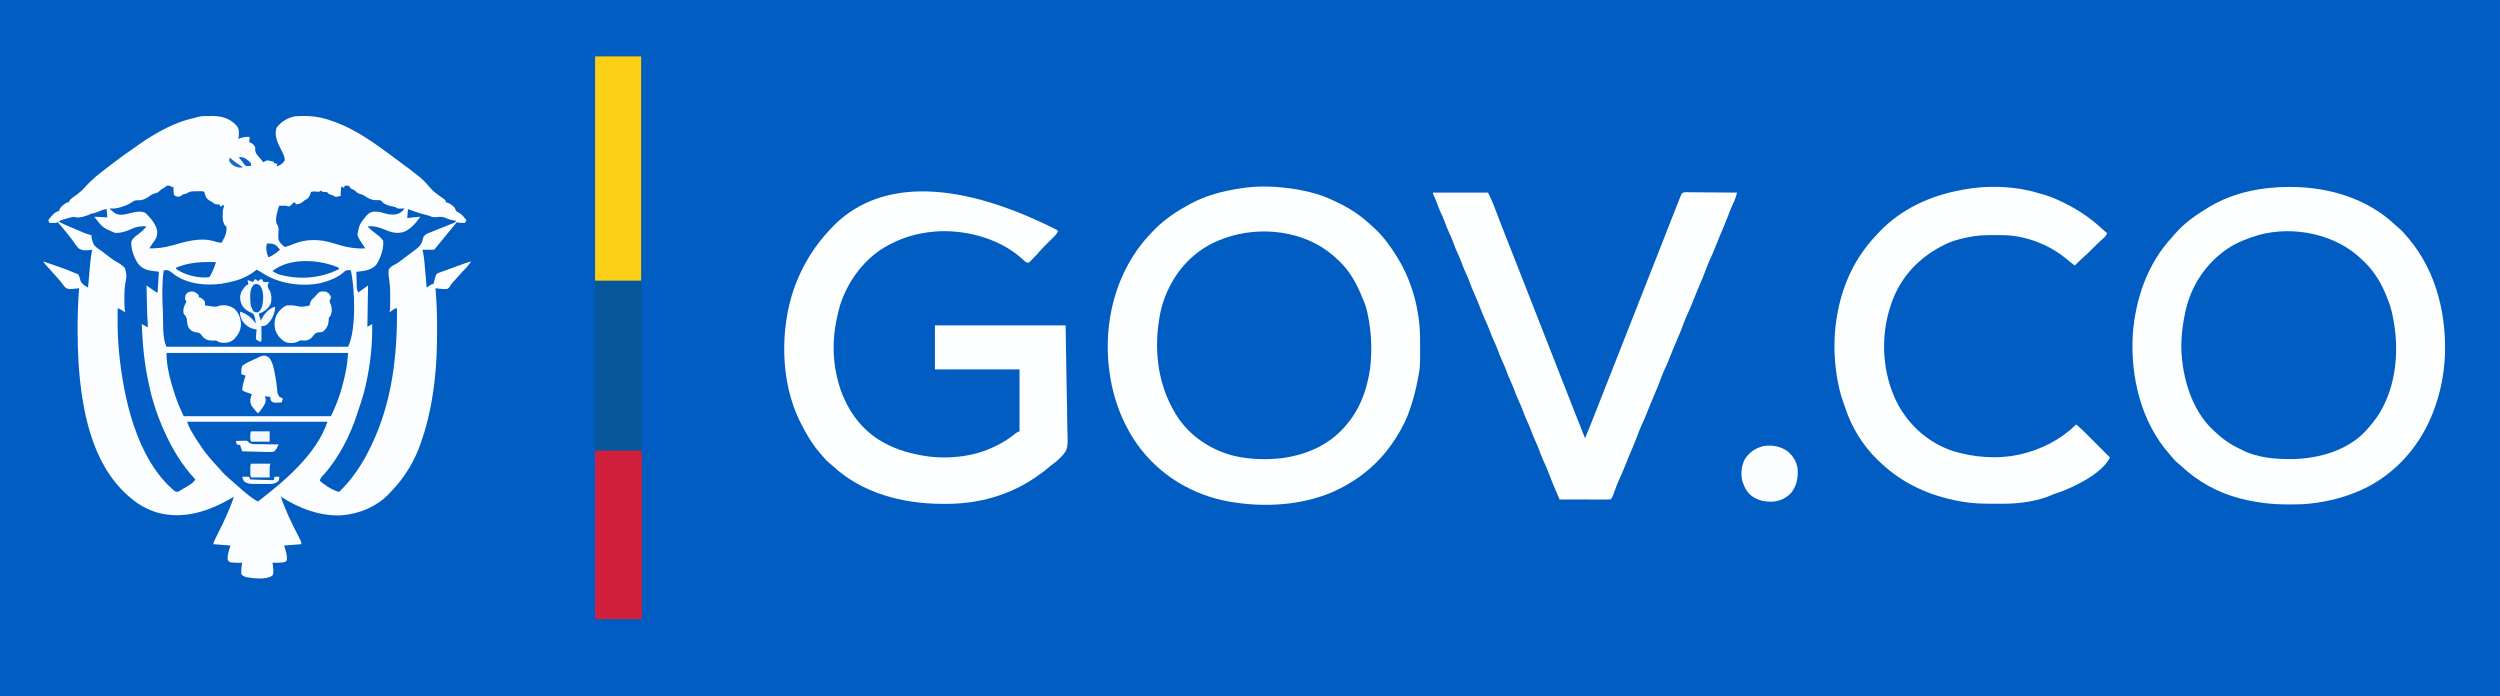 <?xml version="1.0" encoding="UTF-8"?>
<svg version="1.1" xmlns="http://www.w3.org/2000/svg" width="3634" height="1012">
<rect width="100%" height="100%" fill="#333333" stroke="none"/>
<path d="M0 0 C1199.22 0 2398.44 0 3634 0 C3634 333.96 3634 667.92 3634 1012 C2434.78 1012 1235.56 1012 0 1012 C0 678.04 0 344.08 0 0 Z " fill="#025DC3" transform="translate(0,0)"/>
<path d="M0 0 C1.168 -0.016 2.336 -0.032 3.539 -0.049 C16.095 -0.056 27.343 2.979 36.562 11.875 C39.731 15.119 41.495 17.657 41.855 22.258 C41.841 23.307 41.827 24.356 41.812 25.438 C41.806 26.492 41.8 27.546 41.793 28.633 C41.625 31.312 41.625 31.312 40.625 33.312 C41.193 33.096 41.762 32.879 42.348 32.656 C47.333 30.858 51.325 29.871 56.625 30.312 C56.955 30.642 57.285 30.973 57.625 31.312 C57.338 33.652 57.006 35.986 56.625 38.312 C57.182 38.354 57.739 38.395 58.312 38.438 C61.778 39.749 63.882 42.122 65.625 45.312 C65.584 46.406 65.543 47.499 65.5 48.625 C65.691 54.26 69.02 57.201 72.625 61.312 C73.606 62.498 74.586 63.685 75.562 64.875 C76.243 65.679 76.924 66.484 77.625 67.312 C78.708 66.539 78.708 66.539 79.812 65.75 C83.141 64.049 84.13 64.264 87.625 65.312 C88.553 65.498 89.481 65.684 90.438 65.875 C91.159 66.019 91.881 66.164 92.625 66.312 C92.625 66.972 92.625 67.632 92.625 68.312 C94.275 68.642 95.925 68.972 97.625 69.312 C97.295 70.632 96.965 71.953 96.625 73.312 C102.295 71.311 105.388 69.472 108.625 64.312 C108.468 58.302 105.318 53.139 102.688 47.875 C97.729 37.909 93.176 28.475 96.562 17.188 C103.188 7.952 112.554 2.633 123.625 0.312 C139.015 -0.717 153.832 -0.095 168.625 4.312 C170.191 4.763 170.191 4.763 171.789 5.223 C174.781 6.154 177.695 7.202 180.625 8.312 C182.475 8.999 182.475 8.999 184.363 9.699 C213.625 20.923 239.622 39.745 264.625 58.312 C265.311 58.82 265.997 59.327 266.704 59.85 C308.061 90.468 308.061 90.468 320.375 104.75 C325.214 110.22 330.61 114.165 336.621 118.219 C340.929 121.221 340.929 121.221 342.625 123.312 C342.625 123.972 342.625 124.632 342.625 125.312 C343.471 125.519 344.316 125.725 345.188 125.938 C349.459 127.646 352.517 129.928 355.625 133.312 C355.955 134.179 356.285 135.045 356.625 135.938 C357.92 139.013 359.725 139.545 362.605 141 C366.659 143.634 369.577 147.608 372.625 151.312 C371.965 152.632 371.305 153.952 370.625 155.312 C369.387 155.333 368.15 155.354 366.875 155.375 C366.179 155.387 365.483 155.398 364.766 155.41 C362.589 155.311 360.725 154.868 358.625 154.312 C350.101 164.655 341.587 175.006 333.113 185.391 C332.292 186.396 331.471 187.402 330.625 188.438 C329.882 189.348 329.14 190.258 328.375 191.195 C327.492 192.263 326.605 193.333 325.625 194.312 C322.762 194.386 319.924 194.405 317.062 194.375 C316.256 194.37 315.45 194.366 314.619 194.361 C312.621 194.35 310.623 194.332 308.625 194.312 C308.933 195.582 309.241 196.852 309.558 198.16 C310.705 203.334 311.248 208.472 311.695 213.746 C311.781 214.705 311.867 215.664 311.956 216.653 C312.226 219.685 312.488 222.717 312.75 225.75 C312.933 227.812 313.117 229.874 313.301 231.936 C313.633 235.687 313.965 239.438 314.29 243.189 C314.355 243.939 314.42 244.689 314.487 245.462 C314.625 247.312 314.625 247.312 314.625 249.312 C315.179 248.952 315.734 248.591 316.305 248.219 C317.029 247.755 317.754 247.291 318.5 246.812 C319.219 246.348 319.939 245.884 320.68 245.406 C322.625 244.312 322.625 244.312 324.625 244.312 C324.818 243.565 325.012 242.817 325.211 242.047 C325.602 240.57 325.602 240.57 326 239.062 C326.255 238.088 326.51 237.113 326.773 236.109 C328.672 229.874 328.672 229.874 331.451 228.238 C332.189 227.968 332.928 227.699 333.688 227.421 C334.526 227.108 335.365 226.794 336.228 226.471 C337.136 226.148 338.045 225.825 338.98 225.492 C339.915 225.147 340.85 224.803 341.814 224.448 C344.809 223.347 347.81 222.268 350.812 221.188 C352.816 220.453 354.819 219.717 356.822 218.98 C372.51 213.238 372.51 213.238 379.625 211.312 C376.21 216.128 372.64 220.435 368.402 224.543 C365.971 226.964 363.752 229.543 361.512 232.141 C358.639 235.448 355.699 238.691 352.715 241.898 C350.613 244.179 350.613 244.179 349.316 246.539 C347.877 248.908 347.097 250 344.625 251.312 C338.935 251.876 333.27 250.99 327.625 250.312 C327.684 250.964 327.743 251.616 327.804 252.288 C329.407 270.512 329.993 288.618 329.943 306.908 C329.937 309.038 329.935 311.169 329.932 313.299 C329.891 336.399 329.263 359.347 326.625 382.312 C326.54 383.057 326.455 383.801 326.368 384.568 C322.954 414.09 317.415 443.197 307.625 471.312 C307.188 472.621 306.753 473.929 306.32 475.238 C297.232 501.939 282.312 526.174 262.625 546.312 C261.952 547.047 261.279 547.782 260.586 548.539 C242.184 568.194 215.182 579.037 188.668 580.473 C158.707 581.275 129.615 570.276 104.625 554.312 C103.965 553.653 103.305 552.992 102.625 552.312 C108.842 571.793 117.762 590.034 127.086 608.176 C127.452 608.892 127.818 609.609 128.195 610.347 C128.888 611.702 129.585 613.053 130.289 614.402 C131.744 617.251 132.625 619.064 132.625 622.312 C124.375 622.972 116.125 623.633 107.625 624.312 C108.285 626.478 108.945 628.644 109.625 630.875 C111.145 635.863 111.936 640.088 111.625 645.312 C110.625 647.188 110.625 647.188 108.625 648.312 C102.636 649.468 96.708 649.425 90.625 649.312 C90.785 650.011 90.945 650.71 91.109 651.43 C91.654 654.476 91.828 657.344 91.875 660.438 C91.901 661.471 91.927 662.505 91.953 663.57 C91.625 666.312 91.625 666.312 90.398 668.105 C81.021 674.488 62.391 671.984 51.824 670.043 C49.202 669.172 47.586 668.27 45.625 666.312 C45.199 664.078 45.199 664.078 45.312 661.562 C45.365 660.244 45.365 660.244 45.418 658.898 C45.677 655.663 46.069 652.51 46.625 649.312 C44.676 649.343 44.676 649.343 42.688 649.375 C39.362 649.364 36.065 649.272 32.75 649 C31.671 648.913 31.671 648.913 30.57 648.824 C27.989 648.145 27.098 647.56 25.625 645.312 C24.902 637.86 27.475 631.367 29.625 624.312 C21.375 623.653 13.125 622.992 4.625 622.312 C5.536 618.668 6.649 616.087 8.363 612.781 C8.931 611.674 9.498 610.566 10.083 609.425 C10.536 608.543 10.536 608.543 10.999 607.642 C16.478 596.957 21.596 586.168 26.312 575.125 C26.805 573.975 27.297 572.825 27.804 571.641 C30.352 565.6 32.651 559.565 34.625 553.312 C33.835 553.786 33.045 554.259 32.23 554.746 C-0.803 574.113 -37.356 586.696 -75.624 576.727 C-90.768 572.332 -104.556 564.74 -116.375 554.312 C-117.192 553.615 -118.01 552.918 -118.852 552.199 C-172.362 505.564 -186.473 426.929 -191.17 359.622 C-192.181 343.284 -192.574 326.994 -192.562 310.625 C-192.563 309.525 -192.564 308.424 -192.565 307.291 C-192.563 288.236 -191.883 269.307 -190.375 250.312 C-191.537 250.442 -192.699 250.571 -193.896 250.705 C-195.438 250.845 -196.981 250.984 -198.523 251.121 C-199.287 251.21 -200.051 251.299 -200.838 251.391 C-205.237 251.75 -206.848 251.683 -210.596 249.049 C-213.098 246.266 -215.248 243.39 -217.375 240.312 C-218.521 238.961 -219.685 237.625 -220.875 236.312 C-221.695 235.369 -221.695 235.369 -222.531 234.406 C-224.784 231.848 -227.078 229.331 -229.375 226.812 C-241.012 214.038 -241.012 214.038 -242.375 211.312 C-235.901 213.433 -229.481 215.683 -223.07 217.988 C-220.61 218.87 -218.146 219.742 -215.68 220.605 C-209.793 222.672 -203.999 224.785 -198.34 227.418 C-196.312 228.403 -196.312 228.403 -193.77 229.035 C-191.375 230.312 -191.375 230.312 -190.109 233.141 C-189.457 235.409 -188.811 237.68 -188.172 239.953 C-185.643 244.682 -181.941 246.69 -177.375 249.312 C-177.264 248.037 -177.154 246.762 -177.04 245.448 C-176.624 240.671 -176.201 235.894 -175.776 231.118 C-175.594 229.059 -175.413 227 -175.235 224.941 C-174.977 221.964 -174.711 218.988 -174.445 216.012 C-174.368 215.106 -174.291 214.2 -174.211 213.267 C-173.63 206.869 -172.616 200.615 -171.375 194.312 C-173.024 194.539 -173.024 194.539 -174.707 194.77 C-181.055 195.378 -186.3 195.875 -191.566 191.91 C-194.005 189.194 -196.074 186.228 -198.097 183.194 C-200.194 180.107 -202.547 177.228 -204.875 174.312 C-205.778 173.154 -206.68 171.995 -207.582 170.836 C-212.016 165.193 -216.7 159.756 -221.375 154.312 C-222.365 154.643 -223.355 154.972 -224.375 155.312 C-225.936 155.38 -227.5 155.398 -229.062 155.375 C-229.871 155.366 -230.679 155.357 -231.512 155.348 C-232.434 155.33 -232.434 155.33 -233.375 155.312 C-234.035 153.993 -234.695 152.673 -235.375 151.312 C-227.044 141.417 -227.044 141.417 -221.375 138.312 C-220.715 138.312 -220.055 138.312 -219.375 138.312 C-219.313 137.756 -219.251 137.199 -219.188 136.625 C-217.306 131.271 -212.055 128.121 -207.375 125.312 C-206.715 125.312 -206.055 125.312 -205.375 125.312 C-205.113 124.705 -204.85 124.098 -204.58 123.472 C-203.289 121.158 -202.265 120.234 -200.102 118.754 C-199.448 118.293 -198.794 117.831 -198.121 117.356 C-197.421 116.867 -196.721 116.378 -196 115.875 C-190.55 111.941 -185.742 107.934 -181.312 102.875 C-171.888 92.142 -160.714 83.343 -149.32 74.785 C-147.055 73.07 -144.809 71.333 -142.562 69.594 C-132.538 61.856 -122.387 54.425 -111.867 47.375 C-108.537 45.138 -105.305 42.795 -102.082 40.406 C-96.316 36.191 -90.324 32.46 -84.188 28.812 C-83.095 28.161 -82.002 27.51 -80.876 26.838 C-68.449 19.495 -56.014 13.136 -42.375 8.312 C-41.589 8.028 -40.802 7.743 -39.992 7.449 C-33.894 5.318 -27.649 3.828 -21.375 2.312 C-19.625 1.783 -19.625 1.783 -17.84 1.242 C-11.975 -0.22 -6.009 -0.016 0 0 Z " fill="#FCFDFE" transform="translate(305.375,168.688)"/>
<path d="M0 0 C1.184 -0.001 1.184 -0.001 2.391 -0.002 C58.393 0.073 114.152 16.644 155.352 55.777 C157.247 57.547 159.131 59.206 161.133 60.844 C164.883 63.991 167.856 67.514 171 71.25 C172.147 72.565 172.147 72.565 173.316 73.906 C215.374 122.874 230.75 190.014 226.484 253.302 C225.001 272.374 221.696 290.988 216 309.25 C215.749 310.072 215.498 310.894 215.239 311.74 C198.945 364.621 164.789 409.476 115.483 435.583 C88.997 449.186 60.586 457.082 31 460.25 C30.13 460.344 29.26 460.439 28.364 460.536 C19.231 461.413 10.105 461.493 0.938 461.5 C0.104 461.501 -0.73 461.501 -1.589 461.502 C-24.563 461.473 -46.696 458.897 -69 453.25 C-69.77 453.057 -70.54 452.864 -71.333 452.665 C-102.964 444.536 -132.595 428.089 -156.309 405.73 C-158.938 403.247 -158.938 403.247 -161.652 401.141 C-165.252 398.242 -168.019 394.765 -171 391.25 C-171.839 390.299 -172.678 389.347 -173.543 388.367 C-214.873 341.204 -230.337 275.978 -226.782 214.474 C-222.921 162.885 -205.67 112.04 -170.102 73.539 C-168.255 71.528 -166.5 69.47 -164.75 67.375 C-151.009 51.671 -133.774 39.892 -116 29.25 C-115.358 28.866 -114.717 28.481 -114.056 28.085 C-79.978 8.029 -39.14 0.03 0 0 Z " fill="#FDFEFE" transform="translate(3327,271.75)"/>
<path d="M0 0 C0.896 0.145 1.791 0.289 2.714 0.438 C19.614 3.28 36.422 7.788 52 15 C52.808 15.362 53.616 15.724 54.448 16.097 C72.602 24.25 89.002 33.856 104 47 C104.813 47.704 105.627 48.408 106.465 49.133 C109.016 51.382 111.515 53.677 114 56 C114.936 56.87 115.872 57.74 116.836 58.637 C129.242 70.445 139.142 84.401 148 99 C148.664 100.07 149.328 101.14 150.012 102.242 C170.03 135.672 181.008 177.284 181.203 216.195 C181.21 217.137 181.217 218.08 181.225 219.05 C181.452 258.351 181.452 258.351 178 276 C177.796 277.071 177.592 278.142 177.382 279.246 C174.395 294.566 170.422 309.365 165 324 C164.615 325.063 164.229 326.127 163.832 327.223 C157.654 343.08 148.951 358.226 139 372 C138.415 372.818 138.415 372.818 137.819 373.652 C121.362 396.48 100.321 414.953 76 429 C74.899 429.645 73.798 430.289 72.664 430.953 C24.329 458.434 -36.882 463.708 -91 455 C-92.001 454.839 -93.001 454.678 -94.032 454.512 C-148.85 445.245 -197.539 416.208 -229.938 370.875 C-253.12 337.834 -266.377 300.043 -271 260 C-271.094 259.228 -271.189 258.455 -271.286 257.66 C-278.145 193.965 -262.271 127.697 -221.859 77.453 C-217.466 72.089 -212.789 67.012 -208 62 C-207.166 61.125 -206.332 60.249 -205.473 59.348 C-190.46 43.955 -172.815 32.198 -154 22 C-153.332 21.637 -152.665 21.273 -151.977 20.899 C-130.12 9.251 -105.348 2.676 -81 -1 C-79.82 -1.193 -79.82 -1.193 -78.616 -1.389 C-53.135 -5.451 -25.35 -4.097 0 0 Z " fill="#FDFEFE" transform="translate(1883,275)"/>
<path d="M0 0 C1.108 1.034 1.108 1.034 2.238 2.09 C0.704 5.744 -1.488 8.034 -4.305 10.793 C-5.214 11.691 -6.124 12.59 -7.061 13.516 C-8.023 14.457 -8.986 15.399 -9.949 16.34 C-15.541 21.828 -21.066 27.287 -26.164 33.241 C-28.82 36.315 -31.614 39.244 -34.449 42.152 C-35.004 42.745 -35.559 43.337 -36.131 43.947 C-37.773 45.625 -37.773 45.625 -40.762 48.09 C-44.618 47.643 -46.35 45.83 -49.074 43.152 C-80.539 14.202 -126.682 1.068 -168.711 2.167 C-194.667 3.341 -218.82 8.948 -241.762 21.09 C-242.363 21.399 -242.964 21.708 -243.583 22.027 C-277.925 39.754 -303.134 73.659 -314.762 110.09 C-316.77 117.015 -318.32 124.028 -319.762 131.09 C-319.928 131.868 -320.095 132.645 -320.267 133.447 C-325.297 157.761 -325.356 186.883 -319.762 211.09 C-319.595 211.855 -319.429 212.62 -319.258 213.408 C-311.189 249.898 -291.444 283.652 -259.728 304.401 C-239.483 317.266 -219.313 323.891 -195.762 328.09 C-194.673 328.291 -194.673 328.291 -193.563 328.497 C-171.643 332.392 -146.458 331.693 -124.762 327.09 C-123.951 326.918 -123.14 326.747 -122.305 326.57 C-110.837 324.04 -100.292 320.252 -89.762 315.09 C-89.074 314.76 -88.386 314.43 -87.677 314.09 C-76.945 308.902 -67.579 302.637 -58.301 295.162 C-56.762 294.09 -56.762 294.09 -53.762 293.09 C-53.762 263.39 -53.762 233.69 -53.762 203.09 C-94.352 203.09 -134.942 203.09 -176.762 203.09 C-176.762 181.97 -176.762 160.85 -176.762 139.09 C-114.062 139.09 -51.362 139.09 13.238 139.09 C13.713 168.645 14.187 198.201 14.676 228.652 C14.885 237.945 15.095 247.237 15.31 256.811 C15.414 268.26 15.414 268.26 15.433 273.639 C15.455 277.356 15.54 281.066 15.667 284.781 C16.779 318.93 16.779 318.93 6.745 330.26 C1.733 335.495 -3.915 339.825 -9.762 344.09 C-11.755 345.721 -13.715 347.384 -15.669 349.062 C-18.258 351.224 -21.007 353.148 -23.762 355.09 C-24.37 355.532 -24.978 355.973 -25.604 356.428 C-66.163 385.889 -112.903 398.833 -162.762 398.527 C-163.823 398.524 -164.884 398.521 -165.977 398.518 C-223.7 398.275 -282.531 383.211 -325.66 343.039 C-327.541 341.295 -329.468 339.655 -331.449 338.027 C-335.312 334.731 -338.504 330.972 -341.762 327.09 C-342.525 326.215 -343.288 325.339 -344.074 324.438 C-355.975 310.585 -364.633 295.403 -372.762 279.09 C-373.288 278.038 -373.814 276.986 -374.355 275.902 C-401.393 219.054 -401.849 144.698 -381.7 85.703 C-369.7 52.27 -352.247 23.706 -327.762 -1.91 C-327.126 -2.587 -326.491 -3.264 -325.836 -3.961 C-264.175 -67.977 -157.152 -79.159 0 0 Z " fill="#FDFEFE" transform="translate(1535.762,333.91)"/>
<path d="M0 0 C2.213 1.952 4.392 3.938 6.562 5.938 C7.775 7.026 7.775 7.026 9.012 8.137 C25.232 23.425 35.917 43.512 43.828 64.087 C44.544 65.89 45.336 67.663 46.129 69.434 C47.657 73.169 48.682 76.888 49.562 80.812 C49.73 81.542 49.897 82.272 50.07 83.023 C53.822 99.73 55.798 115.997 55.812 133.125 C55.814 133.925 55.815 134.725 55.816 135.549 C55.805 148.548 55.109 161.158 52.562 173.938 C52.338 175.081 52.338 175.081 52.108 176.248 C51.105 181.197 49.91 186.072 48.562 190.938 C48.239 192.117 47.915 193.296 47.582 194.512 C42.279 211.915 34.053 228.803 22.562 242.938 C22.103 243.518 21.643 244.098 21.169 244.696 C-3.134 275.219 -38.71 290.816 -76.933 295.225 C-94.921 297.066 -113.573 296.822 -131.438 293.938 C-133.367 293.628 -133.367 293.628 -135.336 293.312 C-170.25 286.978 -203.21 267.161 -223.792 238.019 C-252.905 195.061 -260.708 143.653 -252.438 92.938 C-252.269 91.861 -252.269 91.861 -252.098 90.762 C-249.485 74.435 -244.172 58.54 -236.438 43.938 C-236.082 43.265 -235.727 42.593 -235.36 41.9 C-218.681 10.905 -192.627 -12.235 -159.438 -24.062 C-158.655 -24.355 -157.873 -24.648 -157.066 -24.949 C-105.846 -43.249 -42.009 -35.985 0 0 Z " fill="#025DC3" transform="translate(1937.438,371.062)"/>
<path d="M0 0 C2.516 2.216 4.966 4.486 7.402 6.789 C8.213 7.535 9.024 8.282 9.859 9.051 C25.078 23.551 35.949 42.255 43.402 61.789 C43.709 62.521 44.016 63.254 44.333 64.008 C46.746 69.813 48.558 75.541 49.965 81.664 C50.175 82.565 50.384 83.465 50.601 84.393 C61.495 132.56 58.105 186.895 31.988 229.863 C26.539 238.449 20.194 246.237 13.402 253.789 C12.515 254.785 12.515 254.785 11.609 255.801 C-14.434 283.388 -54.886 294.888 -91.695 296.074 C-117.089 296.546 -144.654 294.7 -167.598 282.789 C-168.837 282.204 -170.078 281.624 -171.32 281.047 C-185.037 274.585 -196.64 266.28 -207.598 255.789 C-208.332 255.117 -209.067 254.446 -209.824 253.754 C-240.921 224.36 -254.216 178.124 -255.785 136.562 C-255.884 132.297 -255.783 128.051 -255.598 123.789 C-255.562 122.962 -255.526 122.134 -255.489 121.282 C-254.878 109.19 -253.155 97.46 -250.723 85.602 C-250.356 83.813 -250.356 83.813 -249.982 81.987 C-241.814 44.042 -219.739 10.846 -187.365 -10.608 C-177.695 -16.845 -167.511 -21.557 -156.598 -25.211 C-155.737 -25.537 -154.875 -25.863 -153.988 -26.199 C-104.178 -44.421 -40.377 -34.366 0 0 Z " fill="#025DC3" transform="translate(3426.598,371.211)"/>
<path d="M0 0 C0.75 0.171 1.499 0.342 2.271 0.518 C6.564 1.526 10.779 2.729 15 4 C16.185 4.318 17.369 4.637 18.59 4.965 C26.363 7.066 33.686 9.648 41 13 C41.827 13.375 42.654 13.751 43.506 14.138 C67.232 24.974 87.939 38.142 107 56 C109.312 58.028 111.651 60.016 114 62 C112.427 66.072 109.505 68.498 106.312 71.312 C101.11 75.996 96.107 80.832 91.188 85.812 C86.872 90.173 82.544 94.412 77.852 98.371 C74.049 101.717 70.543 105.383 67 109 C62.56 105.756 58.296 102.397 54.125 98.812 C28.749 77.97 -5.726 64.99 -38.609 64.797 C-39.41 64.79 -40.21 64.783 -41.035 64.776 C-43.607 64.758 -46.178 64.752 -48.75 64.75 C-49.628 64.749 -50.506 64.749 -51.41 64.748 C-64.179 64.764 -76.505 65.145 -89 68 C-89.84 68.182 -90.68 68.364 -91.545 68.552 C-101.751 70.793 -111.588 73.369 -121 78 C-121.699 78.342 -122.399 78.683 -123.12 79.035 C-158.451 96.454 -185.449 124.455 -198.953 161.914 C-199.299 162.932 -199.644 163.951 -200 165 C-200.345 165.998 -200.691 166.995 -201.047 168.023 C-215.959 213.564 -212.949 265.423 -191.45 308.378 C-174.157 341.715 -144.989 367.417 -109 379 C-78.954 387.897 -45.751 390.657 -15 384 C-14.222 383.834 -13.444 383.667 -12.642 383.496 C17.968 376.715 46.536 361.931 69 340 C74.961 344.94 80.415 350.285 85.871 355.773 C87.255 357.159 87.255 357.159 88.666 358.573 C91.096 361.007 93.524 363.444 95.95 365.882 C98.436 368.377 100.924 370.87 103.412 373.363 C108.278 378.239 113.14 383.119 118 388 C106.683 411.53 65.85 430.969 42.875 439.125 C41.882 439.437 40.89 439.749 39.867 440.07 C36.897 440.979 36.897 440.979 33.754 442.434 C12.841 451.566 -12.795 455.095 -35.5 455.203 C-36.485 455.21 -37.471 455.217 -38.486 455.224 C-41.657 455.242 -44.829 455.248 -48 455.25 C-49.623 455.251 -49.623 455.251 -51.278 455.252 C-67.061 455.236 -82.439 454.874 -98 452 C-98.997 451.823 -99.995 451.646 -101.022 451.464 C-144.088 443.674 -183.743 425.766 -215.568 395.365 C-216.947 394.051 -218.342 392.753 -219.738 391.457 C-241.3 370.831 -258.435 342.476 -267.313 314.085 C-268.128 311.613 -269.048 309.189 -269.965 306.754 C-272.076 300.984 -273.645 295.161 -275.062 289.188 C-275.448 287.573 -275.448 287.573 -275.841 285.925 C-278.275 275.375 -279.894 264.766 -281 254 C-281.095 253.078 -281.19 252.156 -281.288 251.205 C-286.561 194.763 -273.911 133.267 -240 87 C-239.232 85.948 -238.463 84.896 -237.672 83.812 C-231.931 76.094 -225.649 68.946 -219 62 C-218.48 61.447 -217.959 60.894 -217.423 60.324 C-185.616 26.635 -142.209 7.012 -97 -1 C-96.152 -1.162 -95.305 -1.325 -94.431 -1.492 C-64.475 -7.062 -29.674 -6.855 0 0 Z " fill="#FDFEFE" transform="translate(2949,277)"/>
<path d="M0 0 C26.4 0 52.8 0 80 0 C83.047 6.093 85.878 11.853 88.242 18.172 C88.669 19.292 88.669 19.292 89.105 20.436 C89.714 22.037 90.322 23.64 90.928 25.243 C92.579 29.614 94.25 33.979 95.918 38.344 C96.26 39.24 96.602 40.135 96.954 41.058 C100.301 49.815 103.734 58.536 107.188 67.25 C108.438 70.407 109.688 73.565 110.938 76.723 C111.42 77.942 111.42 77.942 111.912 79.185 C116.195 90.01 120.44 100.849 124.688 111.688 C125.108 112.76 125.528 113.832 125.961 114.936 C127.678 119.318 129.396 123.7 131.113 128.081 C134.104 135.714 137.096 143.345 140.09 150.977 C148.438 172.258 156.779 193.541 165.107 214.83 C173.107 235.281 181.124 255.725 189.144 276.169 C191.787 282.905 194.427 289.641 197.066 296.378 C198.862 300.963 200.659 305.548 202.455 310.132 C203.302 312.293 204.148 314.453 204.994 316.614 C210.273 330.099 215.602 343.562 221 357 C226.034 345.173 230.71 333.201 235.438 321.25 C236.365 318.908 237.292 316.566 238.219 314.224 C245.908 294.795 253.553 275.348 261.187 255.897 C266.278 242.926 271.378 229.959 276.5 217 C282.689 201.342 288.846 185.672 295 170 C301.441 153.596 307.89 137.194 314.368 120.805 C319.746 107.196 325.097 93.577 330.444 79.956 C333.264 72.776 336.085 65.597 338.907 58.418 C341.56 51.669 344.208 44.918 346.854 38.165 C348.427 34.151 350.005 30.137 351.583 26.125 C352.312 24.267 353.04 22.409 353.767 20.551 C354.761 18.008 355.761 15.466 356.762 12.926 C357.048 12.189 357.335 11.452 357.63 10.693 C358.386 8.782 359.191 6.89 360 5 C360.556 3.668 360.556 3.668 361.122 2.309 C363 0 363 0 366.36 -0.601 C367.771 -0.616 369.182 -0.602 370.593 -0.568 C371.749 -0.569 371.749 -0.569 372.929 -0.57 C375.478 -0.566 378.025 -0.527 380.574 -0.488 C382.341 -0.479 384.108 -0.472 385.875 -0.467 C390.526 -0.448 395.177 -0.399 399.827 -0.343 C404.573 -0.292 409.319 -0.269 414.064 -0.244 C423.377 -0.191 432.688 -0.105 442 0 C441.531 1.6 441.06 3.198 440.587 4.796 C440.194 6.132 440.194 6.132 439.792 7.494 C438.837 10.515 437.591 13.287 436.188 16.125 C433.851 21.035 431.809 25.964 429.938 31.062 C427.093 38.804 423.997 46.409 420.707 53.973 C417.32 61.78 414.136 69.651 411 77.562 C407.992 85.15 404.878 92.603 401.363 99.969 C399.425 104.279 397.809 108.692 396.179 113.127 C393.586 120.176 390.703 127.086 387.707 133.973 C384.32 141.78 381.136 149.651 378 157.562 C374.992 165.15 371.878 172.603 368.363 179.969 C366.425 184.279 364.809 188.692 363.179 193.127 C360.586 200.176 357.703 207.086 354.707 213.973 C351.32 221.78 348.136 229.651 345 237.562 C341.992 245.15 338.878 252.603 335.363 259.969 C333.425 264.279 331.809 268.692 330.179 273.127 C327.586 280.176 324.703 287.086 321.707 293.973 C318.32 301.78 315.136 309.651 312 317.562 C308.992 325.15 305.878 332.603 302.363 339.969 C300.425 344.279 298.809 348.692 297.179 353.127 C294.586 360.176 291.703 367.086 288.707 373.973 C285.32 381.78 282.136 389.651 279 397.562 C275.995 405.142 272.889 412.59 269.371 419.945 C267.388 424.364 265.727 428.891 264.091 433.448 C260.425 443.575 260.425 443.575 258 446 C255.699 446.094 253.396 446.117 251.094 446.114 C250.372 446.114 249.65 446.114 248.906 446.114 C246.509 446.113 244.112 446.105 241.715 446.098 C240.057 446.096 238.4 446.094 236.742 446.093 C232.37 446.09 227.999 446.08 223.628 446.069 C219.17 446.058 214.713 446.054 210.256 446.049 C201.504 446.038 192.752 446.021 184 446 C182.581 442.709 181.165 439.417 179.75 436.125 C179.354 435.207 178.959 434.289 178.551 433.344 C175.006 425.092 171.666 416.773 168.465 408.382 C165.719 401.205 162.763 394.219 159.465 387.273 C157.509 382.904 155.888 378.437 154.25 373.941 C152.684 369.692 150.946 365.594 149 361.5 C146.422 356.075 144.303 350.577 142.25 344.941 C140.684 340.693 138.946 336.594 137 332.5 C134.422 327.075 132.303 321.577 130.25 315.941 C128.684 311.693 126.946 307.594 125 303.5 C122.422 298.075 120.303 292.577 118.25 286.941 C116.684 282.693 114.946 278.594 113 274.5 C110.422 269.075 108.303 263.577 106.25 257.941 C104.684 253.693 102.946 249.594 101 245.5 C98.422 240.075 96.303 234.577 94.25 228.941 C92.684 224.693 90.946 220.594 89 216.5 C86.737 211.739 84.802 206.947 83 202 C80.747 195.82 78.176 189.877 75.363 183.926 C73.091 179.048 71.165 174.052 69.247 169.026 C65.913 160.295 62.476 151.721 58.465 143.273 C56.509 138.904 54.888 134.437 53.25 129.941 C51.684 125.692 49.946 121.594 48 117.5 C45.422 112.075 43.303 106.577 41.25 100.941 C39.684 96.693 37.946 92.594 36 88.5 C33.422 83.075 31.303 77.577 29.25 71.941 C27.684 67.693 25.946 63.594 24 59.5 C21.422 54.075 19.303 48.577 17.25 42.941 C15.284 37.606 12.954 32.506 10.512 27.371 C8.482 22.844 6.767 18.223 5.092 13.555 C3.98 10.484 2.787 7.575 1.324 4.652 C0 2 0 2 0 0 Z " fill="#FDFEFE" transform="translate(2083,280)"/>
<path d="M0 0 C22.11 0 44.22 0 67 0 C68 1 68 1 68.125 3.274 C68.125 4.293 68.124 5.313 68.124 6.363 C68.126 7.536 68.129 8.71 68.131 9.918 C68.128 11.227 68.126 12.535 68.123 13.882 C68.124 15.277 68.125 16.671 68.127 18.066 C68.13 21.933 68.126 25.8 68.122 29.668 C68.119 33.861 68.121 38.055 68.123 42.249 C68.125 49.611 68.123 56.973 68.119 64.335 C68.113 75.282 68.113 86.229 68.114 97.176 C68.115 115.588 68.112 133.999 68.106 152.411 C68.1 170.65 68.096 188.889 68.095 207.128 C68.095 208.26 68.095 209.393 68.095 210.56 C68.094 216.311 68.094 222.062 68.094 227.814 C68.092 268.588 68.085 309.362 68.075 350.135 C68.066 389.755 68.059 429.375 68.055 468.995 C68.055 470.215 68.055 471.436 68.055 472.693 C68.053 484.95 68.052 497.206 68.051 509.463 C68.048 534.432 68.045 559.402 68.042 584.372 C68.042 586.094 68.042 586.094 68.042 587.851 C68.035 647.288 68.023 706.726 68.011 766.163 C68.011 767 68.011 767.836 68.011 768.698 C68.007 785.132 68.004 801.566 68 818 C45.56 818 23.12 818 0 818 C0 548.06 0 278.12 0 0 Z " fill="#07579D" transform="translate(865,82)"/>
<path d="M0 0 C3.478 1.627 6.595 3.661 9.812 5.75 C33.365 20.482 64.896 24.989 92.039 19.75 C105.406 16.364 118.246 11.715 128.434 2.09 C131.157 0.195 133.845 0.614 137 1 C142.749 26.75 145.283 87.434 133 112 C45.88 112 -41.24 112 -131 112 C-137.494 99.013 -135.423 75.711 -136.188 61.188 C-136.23 60.398 -136.273 59.609 -136.317 58.796 C-137.058 44.835 -137.377 30.905 -136.562 16.938 C-136.523 16.162 -136.484 15.387 -136.443 14.588 C-136.192 10.006 -135.716 5.532 -135 1 C-131.015 0.292 -128.99 0.376 -125.508 2.57 C-123.65 3.986 -121.798 5.409 -119.949 6.836 C-100.703 20.958 -74.357 23.473 -51.266 20.465 C-47.134 19.822 -43.072 18.943 -39 18 C-37.741 17.733 -36.481 17.466 -35.184 17.191 C-22.251 14.157 -10.228 8.524 0 0 Z " fill="#035DC3" transform="translate(373,392)"/>
<path d="M0 0 C87.12 0 174.24 0 264 0 C263.334 8.658 262.537 16.796 260.875 25.25 C260.548 26.919 260.548 26.919 260.214 28.622 C255.725 50.761 249.108 71.785 239 92 C168.38 92 97.76 92 25 92 C20.44 82.229 16.288 72.968 12.938 62.812 C12.622 61.864 12.622 61.864 12.3 60.896 C5.934 41.631 0 20.366 0 0 Z " fill="#025DC3" transform="translate(242,513)"/>
<path d="M0 0 C22.11 0 44.22 0 67 0 C67 107.58 67 215.16 67 326 C44.89 326 22.78 326 0 326 C0 218.42 0 110.84 0 0 Z " fill="#FACF15" transform="translate(865,82)"/>
<path d="M0 0 C22.44 0 44.88 0 68 0 C68 80.85 68 161.7 68 245 C45.56 245 23.12 245 0 245 C0 164.15 0 83.3 0 0 Z " fill="#D11F3E" transform="translate(865,655)"/>
<path d="M0 0 C0.495 5.94 0.495 5.94 1 12 C-5.27 11.67 -11.54 11.34 -18 11 C-5.851 26.876 -5.851 26.876 12.172 34.547 C22.26 34.99 30.933 31.264 40 27.25 C45.926 24.781 51.688 24.874 58 25 C53.901 30.292 49.363 33.999 43.996 37.943 C40.474 40.606 37.827 42.853 36 47 C34.759 57.488 40.352 72.045 46.539 80.305 C54.434 89.467 64.231 89.431 76 91 C75.34 101.23 74.68 111.46 74 122 C68.59 118.393 63.259 114.805 58 111 C58.12 116.955 58.244 122.91 58.372 128.865 C58.415 130.883 58.457 132.901 58.497 134.919 C58.747 147.301 59.155 159.643 60 172 C55.545 169.525 55.545 169.525 51 167 C52.304 196.546 54.798 225.552 61.424 254.462 C61.938 256.728 62.421 258.998 62.891 261.273 C64.84 270.46 67.587 279.368 70.438 288.312 C70.809 289.481 71.181 290.65 71.563 291.854 C74.018 299.408 76.84 306.715 80 314 C80.325 314.765 80.649 315.53 80.984 316.318 C92.831 344.172 108.107 370.878 129 393 C126.065 397.093 123.133 399.44 118.812 402 C117.954 402.509 117.954 402.509 117.078 403.029 C115.39 404.027 113.695 405.014 112 406 C111.105 406.548 110.211 407.096 109.289 407.66 C108.513 408.123 107.737 408.586 106.938 409.062 C106.266 409.466 105.594 409.869 104.902 410.285 C102.383 411.232 101.466 411.091 99 410 C43.328 363.399 24.159 273.461 17.812 205.5 C17.513 202.002 17.246 198.502 17 195 C16.942 194.178 16.884 193.355 16.825 192.508 C15.751 176.354 15.894 160.18 16 144 C20.081 145.543 23.416 147.499 27 150 C26.838 149.128 26.677 148.256 26.51 147.358 C25.701 142.036 25.816 136.749 25.812 131.375 C25.799 130.149 25.785 128.923 25.771 127.66 C25.755 121.126 26.065 114.881 27.082 108.422 C29.349 96.767 29.349 96.767 26.65 85.665 C22.687 81.305 17.807 78.473 12.711 75.607 C7.977 72.801 3.722 69.362 -0.625 66 C-2.24 64.788 -3.857 63.58 -5.477 62.375 C-6.232 61.806 -6.987 61.238 -7.765 60.652 C-9.248 59.556 -10.751 58.487 -12.274 57.448 C-16.713 54.361 -19.018 52.225 -20.5 46.812 C-20.799 45.788 -21.098 44.763 -21.406 43.707 C-22 41 -22 41 -22 38 C-22.594 37.841 -23.189 37.683 -23.801 37.52 C-29.405 35.942 -34.552 33.934 -39.812 31.453 C-43.686 29.687 -47.617 28.096 -51.562 26.5 C-57.861 23.943 -63.996 21.201 -70 18 C-66.499 16.053 -62.91 15.017 -59.062 13.938 C-57.255 13.425 -57.255 13.425 -55.41 12.902 C-47.422 10.789 -47.422 10.789 -45 12 C-37.962 12.782 -31.568 10.37 -25 8 C-24.67 7.67 -24.34 7.34 -24 7 C-21.919 6.557 -19.839 6.113 -17.758 5.672 C-12.389 4.364 -5.325 0 0 0 Z " fill="#035DC3" transform="translate(155,304)"/>
<path d="M0 0 C3.833 1.278 7.598 2.582 11.375 4 C15.888 5.651 20.323 6.909 25 8 C31.585 9.816 31.585 9.816 34.688 11.188 C38.155 12.038 40.244 11.818 43.75 11.375 C49.241 10.785 52.589 11.623 57.531 13.941 C61.533 15.657 65.721 16.308 70 17 C68.675 19.65 67.536 19.773 64.803 20.844 C63.912 21.199 63.021 21.553 62.103 21.918 C61.133 22.298 60.163 22.679 59.164 23.07 C57.13 23.892 55.096 24.715 53.062 25.539 C49.846 26.836 46.627 28.124 43.397 29.389 C40.288 30.611 37.194 31.868 34.102 33.133 C32.653 33.685 32.653 33.685 31.175 34.248 C26.261 36.202 26.261 36.202 22.751 39.959 C21.984 41.972 21.454 43.897 21 46 C18.774 52.781 15.392 55.619 9.812 59.688 C9.013 60.289 8.214 60.891 7.39 61.51 C4.936 63.353 2.468 65.177 0 67 C-1.443 68.084 -2.884 69.17 -4.324 70.258 C-5.002 70.767 -5.679 71.276 -6.377 71.801 C-7.704 72.805 -9.026 73.818 -10.34 74.84 C-13.376 77.174 -16.271 79.216 -19.734 80.867 C-23.584 82.934 -25.645 84.296 -28 88 C-28.774 93.844 -27.661 99.71 -26.871 105.504 C-25.724 114.135 -25.759 122.686 -25.812 131.375 C-25.813 132.888 -25.814 134.401 -25.813 135.914 C-25.852 146.557 -25.852 146.557 -27 150 C-26.374 149.567 -25.747 149.134 -25.102 148.688 C-24.284 148.131 -23.467 147.574 -22.625 147 C-21.813 146.443 -21.001 145.886 -20.164 145.312 C-18 144 -18 144 -16 144 C-15.178 212.072 -23.108 280.972 -53 343 C-53.5 344.054 -53.5 344.054 -54.011 345.129 C-65.684 369.655 -80.364 392.102 -100 411 C-105.485 409.677 -109.78 407.649 -114.562 404.688 C-115.196 404.309 -115.83 403.931 -116.482 403.541 C-120.645 401.007 -124.325 398.199 -128 395 C-127.413 391.496 -126.213 389.89 -123.75 387.375 C-100.389 361.875 -83.227 327.813 -73 295 C-72.504 293.499 -72.005 291.998 -71.5 290.5 C-71.287 289.856 -71.074 289.211 -70.854 288.548 C-70.21 286.627 -69.551 284.711 -68.885 282.798 C-65.878 274.042 -63.44 265.299 -61.438 256.25 C-61.29 255.589 -61.143 254.929 -60.991 254.248 C-54.592 225.442 -51.464 196.498 -52 167 C-55.465 168.98 -55.465 168.98 -59 171 C-58.67 151.2 -58.34 131.4 -58 111 C-62.62 114.3 -67.24 117.6 -72 121 C-74.325 117.513 -74.298 115.93 -74.414 111.801 C-74.472 109.988 -74.472 109.988 -74.531 108.139 C-74.562 106.876 -74.593 105.613 -74.625 104.312 C-74.683 102.401 -74.683 102.401 -74.742 100.451 C-74.837 97.301 -74.922 94.151 -75 91 C-73.585 90.888 -73.585 90.888 -72.141 90.773 C-62.577 89.794 -52.921 88.417 -46.102 80.91 C-39.958 71.538 -34.822 57.187 -36 46 C-39.079 41.232 -43.138 38.2 -47.641 34.809 C-51.237 32.052 -54.737 29.147 -58 26 C-58 25.67 -58 25.34 -58 25 C-47.99 23.94 -39.154 27.449 -30.051 31.223 C-21.673 34.635 -12.866 35.905 -4.25 32.438 C5.67 27.206 11.712 20.053 18 11 C11.648 11.549 5.321 12.165 -1 13 C-0.505 6.565 -0.505 6.565 0 0 Z " fill="#025DC3" transform="translate(593,304)"/>
<path d="M0 0 C67.32 0 134.64 0 204 0 C188.14 47.581 141.08 86.564 103 116 C98.719 113.97 95.146 111.28 91.375 108.438 C90.662 107.901 89.948 107.365 89.213 106.812 C83.528 102.492 78.221 97.869 73 93 C71.734 91.89 70.463 90.786 69.188 89.688 C52.99 75.531 52.99 75.531 46.781 68.09 C44.568 65.493 42.218 63.043 39.875 60.562 C26.719 46.377 15.557 30.229 6 13.438 C5.626 12.783 5.252 12.128 4.866 11.453 C2.738 7.627 1.408 4.223 0 0 Z " fill="#025DC3" transform="translate(272,613)"/>
<path d="M0 0 C2.812 -0.25 2.812 -0.25 6 0 C7.5 1.812 7.5 1.812 9 4 C10.991 5.017 12.992 6.016 15 7 C15.639 7.681 16.279 8.361 16.938 9.062 C19.692 11.65 22.378 11.974 26 13 C27.337 13.772 28.649 14.587 29.938 15.438 C35.662 19.151 40.343 21.201 47.25 20.938 C51.75 20.794 51.75 20.794 54.125 22.75 C54.744 23.492 55.362 24.235 56 25 C60.958 28.251 65.986 29.613 71.801 30.508 C74 31 74 31 77 33 C79.516 33.242 79.516 33.242 82.188 33.125 C83.089 33.107 83.99 33.089 84.918 33.07 C85.605 33.047 86.292 33.024 87 33 C83.709 37.683 80.67 40.016 75.105 41.508 C66.996 42.922 58.686 40.562 51 38 C49.067 37.83 47.127 37.734 45.188 37.688 C43.662 37.631 43.662 37.631 42.105 37.574 C36.961 38.28 34.015 40.864 30.621 44.664 C21.384 56.509 21.384 56.509 18.516 70.785 C19.444 75.03 21.626 78.412 24 82 C24.55 82.847 25.101 83.694 25.668 84.566 C27.091 86.726 28.534 88.869 30 91 C14.781 92.034 -0.717 88.725 -15.113 83.945 C-36.165 77.052 -56.939 76.785 -77.355 85.859 C-80.53 87.229 -83.651 88.163 -87 89 C-91.278 85.698 -95.454 82.265 -96.378 76.742 C-96.535 73.366 -96.438 70.06 -96.193 66.69 C-95.834 61.627 -96.098 59.324 -99 55 C-100.423 49.232 -99.592 44.789 -98.125 39.188 C-97.845 38.044 -97.845 38.044 -97.559 36.877 C-96.186 31.372 -96.186 31.372 -95 29 C-85 29 -85 29 -82.625 29.812 C-81.326 29.905 -81.326 29.905 -80 30 C-77.333 27.667 -77.333 27.667 -75 25 C-74.01 24.67 -73.02 24.34 -72 24 C-71.67 24.99 -71.34 25.98 -71 27 C-64.759 26.626 -62.441 25.047 -58 21 C-57.278 20.649 -56.556 20.299 -55.812 19.938 C-52.278 18.109 -51.142 15.389 -49.812 11.75 C-49.544 10.842 -49.276 9.935 -49 9 C-45.986 8.202 -44.039 7.993 -40.938 8.562 C-37.748 9.038 -36.644 8.729 -34 7 C-33.01 7.99 -33.01 7.99 -32 9 C-31.031 8.979 -30.061 8.959 -29.062 8.938 C-26 9 -26 9 -24.5 10.375 C-24.005 10.911 -23.51 11.447 -23 12 C-21.013 12.704 -19.012 13.371 -17 14 C-16.01 14.66 -15.02 15.32 -14 16 C-11.931 16.027 -11.931 16.027 -9.812 15.625 C-7.925 15.316 -7.925 15.316 -6 15 C-5.67 10.38 -5.34 5.76 -5 1 C-3.68 1.66 -2.36 2.32 -1 3 C-0.67 2.01 -0.34 1.02 0 0 Z " fill="#025DC3" transform="translate(501,270)"/>
<path d="M0 0 C2.562 0.25 2.562 0.25 5.562 2.25 C6.223 1.92 6.883 1.59 7.562 1.25 C7.588 2.081 7.614 2.913 7.641 3.77 C7.697 4.856 7.754 5.943 7.812 7.062 C7.859 8.141 7.905 9.22 7.953 10.332 C8.306 13.327 8.306 13.327 10.414 15.148 C13.458 16.709 15.334 16.162 18.562 15.25 C19.223 14.59 19.883 13.93 20.562 13.25 C22.893 12.572 25.226 11.906 27.562 11.25 C28.552 10.59 29.543 9.93 30.562 9.25 C34.932 8.13 39.065 8.25 43.562 8.25 C44.759 8.229 45.955 8.209 47.188 8.188 C50.562 8.25 50.562 8.25 52.562 9.25 C52.872 10.343 53.181 11.436 53.5 12.562 C54.951 17.598 56.516 19.764 61 22.312 C61.616 22.639 62.232 22.965 62.867 23.301 C64.562 24.25 64.562 24.25 66.625 26 C69.307 27.73 71.443 27.463 74.562 27.25 C74.892 28.24 75.222 29.23 75.562 30.25 C76.222 30.25 76.882 30.25 77.562 30.25 C77.892 29.59 78.222 28.93 78.562 28.25 C79.552 28.58 80.543 28.91 81.562 29.25 C81.239 30.076 80.915 30.903 80.582 31.754 C79.451 35.632 79.231 39.187 79.25 43.188 C79.234 43.865 79.218 44.542 79.201 45.24 C79.196 50.363 80.224 53.795 82.562 58.25 C83.222 58.58 83.882 58.91 84.562 59.25 C85.936 68.71 82.062 75.284 77.562 83.25 C73.482 82.739 69.805 82.063 65.938 80.688 C46.216 75.181 25.539 81.325 6.58 86.756 C-4.887 90.012 -15.464 91.638 -27.438 91.25 C-27.062 90.693 -26.687 90.136 -26.301 89.562 C-25.227 87.961 -24.163 86.354 -23.105 84.742 C-22.086 83.219 -21.033 81.718 -19.926 80.258 C-16.588 75.648 -15.603 71.808 -15.895 66.109 C-17.837 55.881 -25.823 46.557 -33.25 39.625 C-40.848 36.348 -48.246 38.336 -55.938 40.312 C-62.546 41.978 -68.759 43.497 -75.438 41.25 C-78.773 39.243 -81.694 37.014 -84.438 34.25 C-84.438 33.92 -84.438 33.59 -84.438 33.25 C-83.142 33.307 -81.846 33.363 -80.512 33.422 C-75.353 33.418 -71.079 32.213 -66.25 30.5 C-65.482 30.247 -64.715 29.995 -63.924 29.734 C-59.218 28.121 -55.453 26.184 -51.438 23.25 C-48.1 21.025 -45.519 21.275 -41.574 21.355 C-34.933 21.028 -29.874 17.29 -24.602 13.594 C-21.72 11.804 -18.687 11.17 -15.438 10.25 C-13.385 8.649 -11.381 6.982 -9.438 5.25 C-7.781 4.233 -6.116 3.229 -4.438 2.25 C-2.438 0.25 -2.438 0.25 0 0 Z " fill="#025DC3" transform="translate(244.438,269.75)"/>
<path d="M0 0 C8.323 6.34 13.969 15.338 15.562 25.75 C16.354 39.075 14.695 49.827 6.562 60.75 C-0.863 68.791 -10.005 73.276 -20.926 73.973 C-33.85 74.271 -44.681 71.78 -54.48 62.898 C-58.721 58.36 -61.33 53.563 -63.438 47.75 C-63.795 46.837 -64.152 45.925 -64.52 44.984 C-67.451 34.657 -66.207 22.288 -61.438 12.75 C-55.061 2.322 -45.847 -3.977 -34.012 -6.836 C-21.894 -8.785 -10.311 -6.746 0 0 Z " fill="#FCFDFE" transform="translate(2597.438,655.25)"/>
<path d="M0 0 C3.483 1.735 5.595 3.938 7 7.625 C7 10 7 10 5 13 C5.31 15.327 6.037 17.076 7.062 19.188 C8.84 24.519 8.692 29.315 6.562 34.5 C5 37 5 37 4 38 C3.893 39.519 3.815 41.041 3.75 42.562 C3.151 49.1 0.722 53.72 -4.312 57.938 C-7 59 -7 59 -10.875 59.188 C-13.701 59.426 -14.736 59.75 -16.824 61.73 C-17.988 63.166 -19.144 64.607 -20.293 66.055 C-22.863 68.983 -25.276 69.973 -29 71 C-31.309 71.065 -33.587 70.999 -35.895 70.906 C-38.213 70.855 -38.213 70.855 -40.75 72.5 C-46.488 75.148 -53.441 75.298 -59.41 73.121 C-66.462 69.004 -71.505 62.749 -74 55 C-75.657 46.703 -75.101 39.298 -70.875 31.875 C-67.46 26.803 -62.871 21.957 -57 20 C-51.666 19.624 -46.562 19.711 -41.375 21.062 C-35.403 22.585 -29.874 21.544 -24 20 C-23.753 18.927 -23.505 17.855 -23.25 16.75 C-21.973 12.919 -21.006 11.55 -18 9 C-16.121 7.199 -14.555 5.434 -12.938 3.375 C-9.434 -0.919 -5.245 -0.783 0 0 Z " fill="#FCFDFE" transform="translate(474,424)"/>
<path d="M0 0 C2.873 1.405 4.745 2.745 7 5 C7 5.99 7 6.98 7 8 C7.742 8.227 8.485 8.454 9.25 8.688 C12.609 10.29 14.028 11.86 16 15 C16.105 17.668 16.105 17.668 16 20 C18.728 20.391 21.456 20.763 24.188 21.125 C25.341 21.293 25.341 21.293 26.518 21.465 C31.056 22.049 33.775 21.986 38 20 C46.147 19.075 51.763 20.277 58.625 24.688 C65.116 31.007 67.598 38.014 68.312 46.875 C67.95 56.158 64.686 62.09 58.449 68.871 C52.806 73.776 48.062 74.465 40.82 74.305 C37.383 73.933 35.046 72.589 32 71 C29.656 70.912 29.656 70.912 27.125 71.062 C21.889 71.204 18.207 70.169 14 67 C13.007 65.82 12.048 64.61 11.125 63.375 C9.343 61.068 8.505 60.132 5.652 59.387 C4.798 59.28 3.943 59.173 3.062 59.062 C-2.048 58.307 -4.497 56.6 -7.676 52.555 C-9.755 48.543 -10.102 44.516 -10.418 40.051 C-11.115 36.397 -12.647 34.817 -15 32 C-16.47 26.076 -14.515 21.116 -11.68 15.945 C-11.455 15.303 -11.231 14.661 -11 14 C-11.66 13.01 -12.32 12.02 -13 11 C-12.925 6.856 -12.626 4.718 -9.875 1.562 C-6.246 -0.41 -4.082 -0.51 0 0 Z " fill="#FCFDFE" transform="translate(282,424)"/>
<path d="M0 0 C5.89 6.686 7.323 16.172 8.938 24.688 C9.154 25.776 9.371 26.865 9.594 27.987 C10.843 34.45 11.671 40.819 12.188 47.375 C12.587 52.404 12.587 52.404 14.984 56.77 C17.062 58.389 17.062 58.389 20.312 59.625 C19.438 64.5 19.438 64.5 18.312 65.625 C16.38 65.803 14.44 65.893 12.5 65.938 C11.442 65.975 10.383 66.012 9.293 66.051 C6.312 65.625 6.312 65.625 3.926 63.855 C2.312 61.625 2.312 61.625 2.312 57.625 C-0.328 57.295 -2.967 56.965 -5.688 56.625 C-5.316 57.801 -4.945 58.976 -4.562 60.188 C-3.69 67.081 -8.467 72.332 -12.27 77.66 C-13.067 78.639 -13.865 79.617 -14.688 80.625 C-15.348 80.625 -16.008 80.625 -16.688 80.625 C-26.481 69.209 -26.481 69.209 -26.898 61.957 C-26.377 59.047 -25.727 56.389 -24.688 53.625 C-25.447 53.359 -26.206 53.094 -26.988 52.82 C-27.982 52.467 -28.976 52.114 -30 51.75 C-30.986 51.402 -31.972 51.054 -32.988 50.695 C-35.688 49.625 -35.688 49.625 -38.688 47.625 C-38.111 40.275 -35.977 33.611 -33.688 26.625 C-35.667 25.965 -37.648 25.305 -39.688 24.625 C-40.191 20.307 -40.126 16.754 -38.688 12.625 C-34.464 8.997 -29.747 6.865 -24.688 4.625 C-23.62 4.109 -22.553 3.594 -21.453 3.062 C-7.234 -3.701 -7.234 -3.701 0 0 Z " fill="#FAFCFD" transform="translate(390.688,519.375)"/>
<path d="M0 0 C2 0 2 0 3.625 1.5 C4.306 2.243 4.306 2.243 5 3 C5.65 2.257 5.65 2.257 6.312 1.5 C8 0 8 0 11 0 C11.66 1.32 12.32 2.64 13 4 C15.64 4 18.28 4 21 4 C20.474 5.114 20.474 5.114 19.938 6.25 C18.907 9.274 19.014 10.07 20 13 C20.668 14.157 21.357 15.303 22.062 16.438 C24.922 22.063 24.885 27.845 24 34 C21.67 40.188 16.961 45.02 11.062 47.969 C9.395 48.695 7.7 49.354 6 50 C7.485 54.95 7.485 54.95 9 60 C10.207 57.773 10.207 57.773 11.438 55.5 C15.425 48.864 20.352 43.536 27.562 40.5 C28.769 40.252 28.769 40.252 30 40 C29.522 49.888 25.93 57.897 19 65 C15.517 67.548 14.426 68 10 68 C10.008 68.939 10.008 68.939 10.016 69.896 C10.037 72.722 10.05 75.549 10.062 78.375 C10.071 79.36 10.079 80.345 10.088 81.359 C10.093 82.771 10.093 82.771 10.098 84.211 C10.106 85.515 10.106 85.515 10.114 86.845 C10 89 10 89 9 91 C6.085 89.926 4.222 89.222 2 87 C2.023 83.742 2.023 83.742 2.375 79.875 C2.486 78.594 2.597 77.312 2.711 75.992 C2.806 75.005 2.902 74.017 3 73 C2.42 72.902 1.84 72.804 1.242 72.703 C-7.335 71.061 -13.054 67.208 -18 60 C-20.161 55.743 -21.453 51.829 -21 47 C-11.399 49.781 -4.02 56.19 2 64 C1.716 62.415 1.422 60.832 1.125 59.25 C0.963 58.368 0.8 57.487 0.633 56.578 C0.008 54.031 -0.533 52.173 -2 50 C-4.192 48.691 -4.192 48.691 -6.75 47.688 C-13.451 44.506 -17.234 40.552 -19.938 33.625 C-21.515 28.06 -21.463 23.067 -18.949 17.797 C-16.746 14.113 -14.328 10.754 -11 8 C-10.34 8 -9.68 8 -9 8 C-9.33 5.69 -9.66 3.38 -10 1 C-9.237 1.309 -8.474 1.619 -7.688 1.938 C-5.812 2.679 -3.913 3.362 -2 4 C-1.34 2.68 -0.68 1.36 0 0 Z " fill="#F5F9FC" transform="translate(370,406)"/>
<path d="M0 0 C0.495 0.99 0.495 0.99 1 2 C-26.131 15.877 -57.42 18.143 -86.75 9.799 C-90.131 8.599 -92.977 6.925 -96 5 C-71.135 -14.904 -27.772 -12.125 0 0 Z " fill="#035DC3" transform="translate(492,389)"/>
<path d="M0 0 C1.656 0.007 1.656 0.007 3.346 0.014 C6.043 0.025 8.74 0.042 11.438 0.062 C9.747 5.447 7.896 10.526 5.312 15.562 C4.794 16.583 4.276 17.604 3.742 18.656 C2.438 21.062 2.438 21.062 1.438 22.062 C-14.319 23.741 -33.541 19.07 -46.562 10.062 C-46.562 9.402 -46.562 8.742 -46.562 8.062 C-31.318 1.933 -16.302 -0.128 0 0 Z " fill="#035DC3" transform="translate(302.562,380.938)"/>
<path d="M0 0 C2.751 -0.108 5.498 -0.187 8.25 -0.25 C9.027 -0.284 9.805 -0.317 10.605 -0.352 C11.36 -0.364 12.114 -0.377 12.891 -0.391 C13.582 -0.412 14.273 -0.433 14.985 -0.454 C17 0 17 0 18.672 1.986 C22.251 5.082 25.77 4.603 30.359 4.609 C31.716 4.634 31.716 4.634 33.1 4.659 C35.983 4.708 38.866 4.729 41.75 4.75 C43.707 4.778 45.664 4.808 47.621 4.84 C52.414 4.914 57.207 4.963 62 5 C60.396 8.712 58.673 11.946 56 15 C52.362 16.377 48.981 16.176 45.133 15.977 C44.098 15.962 43.063 15.948 41.997 15.934 C38.704 15.878 35.417 15.752 32.125 15.625 C29.888 15.575 27.651 15.529 25.414 15.488 C19.94 15.378 14.471 15.206 9 15 C8.01 12.03 7.02 9.06 6 6 C4.35 5.67 2.7 5.34 1 5 C0.67 3.35 0.34 1.7 0 0 Z " fill="#FCFDFE" transform="translate(343,641)"/>
<path d="M0 0 C3.562 1.125 3.562 1.125 5.938 4.312 C10.173 12.471 9.666 24.052 7.312 32.688 C6.046 36.305 4.967 39.082 1.562 41.125 C-1.438 41.312 -1.438 41.312 -4.438 40.125 C-9.316 34.216 -9.64 27.712 -9.688 20.375 C-9.708 19.602 -9.729 18.828 -9.75 18.031 C-9.791 11.965 -9.001 6.294 -5.048 1.407 C-3.438 0.125 -3.438 0.125 0 0 Z " fill="#045EC3" transform="translate(373.438,412.875)"/>
<path d="M0 0 C9.24 0 18.48 0 28 0 C27.67 1.65 27.34 3.3 27 5 C26.932 7.617 26.905 10.198 26.938 12.812 C26.958 15.184 26.979 17.556 27 20 C18.09 20 9.18 20 0 20 C-1.579 16.842 -1.143 13.463 -1.125 10 C-1.129 9.263 -1.133 8.525 -1.137 7.766 C-1.127 2.253 -1.127 2.253 0 0 Z " fill="#F6F9FC" transform="translate(365,674)"/>
<path d="M0 0 C8.91 0 17.82 0 27 0 C27 4.95 27 9.9 27 15 C18.09 15 9.18 15 0 15 C-1.305 12.391 -1.133 10.411 -1.125 7.5 C-1.128 6.52 -1.13 5.541 -1.133 4.531 C-1 2 -1 2 0 0 Z " fill="#F4F8FC" transform="translate(365,627)"/>
<path d="M0 0 C3.3 0 6.6 0 10 0 C10.66 1.32 11.32 2.64 12 4 C23.22 4.33 34.44 4.66 46 5 C46.33 3.35 46.66 1.7 47 0 C49.31 0 51.62 0 54 0 C53.875 2.75 53.875 2.75 53 6 C48.164 10.182 44.403 10.584 38.312 10.496 C37.081 10.498 37.081 10.498 35.825 10.501 C34.097 10.499 32.369 10.487 30.642 10.467 C28.008 10.438 25.376 10.446 22.742 10.459 C21.057 10.453 19.372 10.444 17.688 10.434 C16.515 10.438 16.515 10.438 15.32 10.442 C10.502 10.36 7.19 9.624 3 7 C1.45 4.724 0.898 2.646 0 0 Z " fill="#F9FBFD" transform="translate(352,693)"/>
<path d="M0 0 C5.031 -0.148 9.346 -0.217 13.512 2.848 C15.456 4.827 17.274 6.829 19 9 C13.928 13.254 8.332 17.889 2 20 C-0.468 13.749 -2.01 6.558 0 0 Z " fill="#055FC3" transform="translate(388,354)"/>
<path d="M0 0 C3.769 2.301 6.53 4.294 9 8 C9 8.99 9 9.98 9 11 C4.007 11.788 4.007 11.788 1 11 C-1.173 8.921 -2.772 6.748 -4.457 4.262 C-5.832 2.246 -7.218 0.653 -9 -1 C-5.091 -2.303 -3.771 -1.595 0 0 Z " fill="#0B63C5" transform="translate(356,230)"/>
<path d="M0 0 C0.969 0.866 1.939 1.732 2.938 2.625 C7.041 6.152 11.457 9.077 16 12 C16.99 12.66 17.98 13.32 19 14 C14.161 15.613 10.519 13.969 6 12 C2.66 9.797 0.216 7.892 -1 4 C-0.709 2.657 -0.38 1.321 0 0 Z " fill="#1A6CC8" transform="translate(334,229)"/>
</svg>
